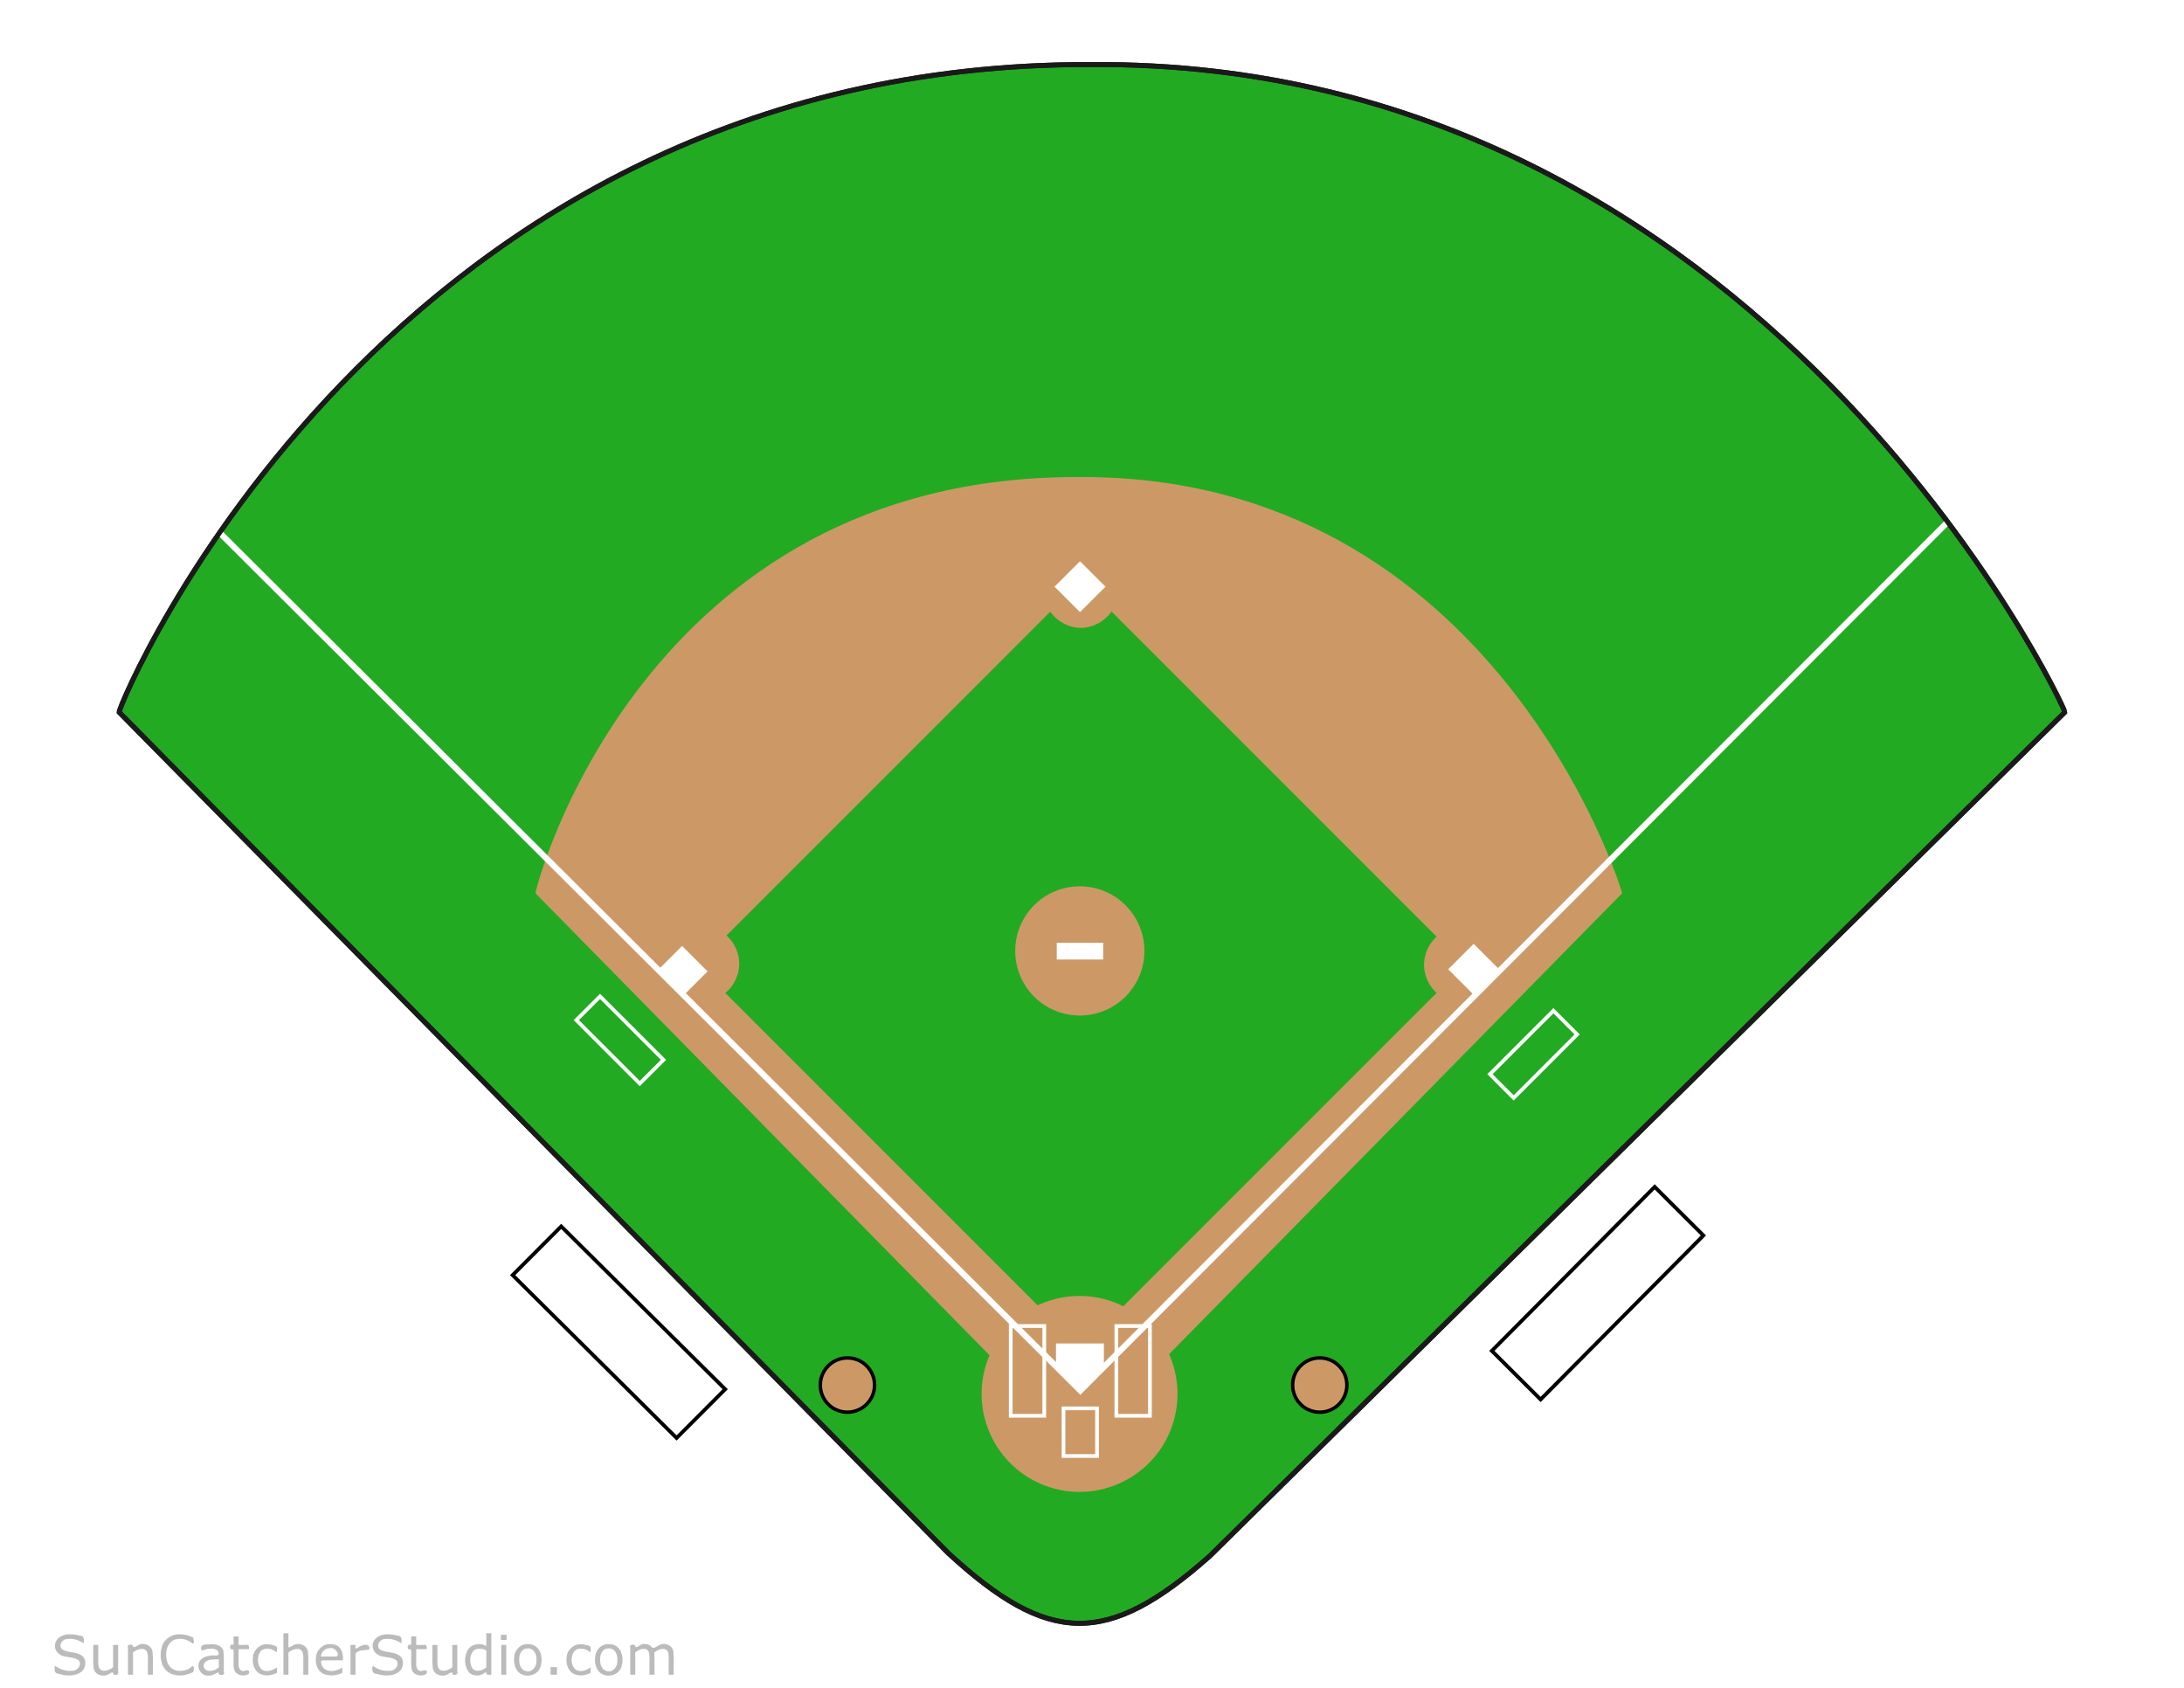 <svg xmlns="http://www.w3.org/2000/svg" xmlns:dc="http://purl.org/dc/elements/1.1/" xmlns:ns1="http://sodipodi.sourceforge.net/DTD/sodipodi-0.dtd" xmlns:ns2="http://www.inkscape.org/namespaces/inkscape" xmlns:ns4="http://creativecommons.org/ns#" xmlns:ns6="http://www.w3.org/1999/xlink" xmlns:rdf="http://www.w3.org/1999/02/22-rdf-syntax-ns#" version="1.1" x="0px" y="0px" viewBox="0 0 440 340" xml:space="preserve" id="svg8" ns1:docname="printable-baseball-field-diagram-colored-cc9966-448844.svg" width="440" height="340" ns2:version="1.3-dev (fe4297a9c, 2023-01-13)"><defs id="defs12"><linearGradient ns2:collect="always" id="linearGradient6"><stop style="stop-color:#000000;stop-opacity:1;" offset="0" id="stop5" /><stop style="stop-color:#000000;stop-opacity:0;" offset="1" id="stop6" /></linearGradient><pattern ns2:collect="always" ns6:href="#pattern12" preserveAspectRatio="xMidYMid" id="pattern1" patternTransform="matrix(0.081,0,0,0.069,532.305,-3.47)" /><pattern ns2:collect="always" ns6:href="#pattern5" preserveAspectRatio="xMidYMid" id="pattern12" patternTransform="matrix(0.077,0,0,0.066,68.334,-0.68)" /><pattern ns2:collect="always" ns6:href="#pattern2" preserveAspectRatio="xMidYMid" id="pattern6" patternTransform="matrix(0.066,0,0,0.066,0.125,0)" /><pattern ns2:collect="always" ns6:href="#pattern2" preserveAspectRatio="xMidYMid" id="pattern5" patternTransform="matrix(0.066,0,0,0.066,0.125,0)" /><pattern ns2:collect="always" ns6:href="#WireFence" preserveAspectRatio="xMidYMid" id="pattern4" patternTransform="matrix(0.284,0,0,0.3,-22.609,-0.058)" x="0" y="0" /><pattern ns2:collect="always" ns6:href="#WireFence" preserveAspectRatio="xMidYMid" id="pattern2" patternTransform="scale(0.066)" x="0" y="0" /><pattern patternUnits="userSpaceOnUse" width="52" height="61.14" id="WireFence" patternTransform="scale(0.3,0.3)" preserveAspectRatio="xMidYMid" style="fill:#fefefe" ns2:collect="always" ns2:isstock="true" ns2:label="WireFence">
      <path id="rect9" style="stroke:none" d="m 31.437,0 7.258,7.258 c -0.88,1.331 -0.879,3.016 10e-7,4.348 L 26.072,24.229 14,36.301 0,22.303 v 2.828 l 12.641,12.641 c -0.899,1.341 -0.899,3.116 0,4.457 L 0,54.869 v 2.828 l 14,-14 17.443,17.443 2.828,10e-7 -18.912,-18.912 c 0.898,-1.341 0.898,-3.116 0,-4.457 L 27.488,25.643 40,13.129 l 12,12 L 52,22.301 41.303,11.605 c 0.88,-1.332 0.88,-3.016 0,-4.348 L 48.561,0 H 45.732 L 40,5.732 34.268,0 Z M 52,54.869 l -6.271,6.271 2.828,0 L 52,57.697 Z" />
    </pattern><filter id="b" x="-0.028" y="-0.027" width="1.056" height="1.054"><feGaussianBlur stdDeviation="4.464" id="feGaussianBlur1" /></filter><radialGradient id="a" cx="1049.4" cy="260.33" r="151.55" gradientTransform="matrix(-0.481,-0.481,0.654,-0.654,716.8,973.82)" gradientUnits="userSpaceOnUse"><stop stop-color="#e8943a" offset="0" id="stop1" /><stop stop-color="#af412a" offset="1" id="stop2" /></radialGradient><linearGradient ns2:collect="always" ns6:href="#linearGradient6" id="linearGradient7" x1="184.704" y1="344.579" x2="256.865" y2="344.579" gradientUnits="userSpaceOnUse" gradientTransform="matrix(0.763,0,0,1,49.085,-13.434)" /></defs><ns1:namedview pagecolor="#ffffff" bordercolor="#666666" borderopacity="1" objecttolerance="10" gridtolerance="10" guidetolerance="10" ns2:pageopacity="0" ns2:pageshadow="2" ns2:window-width="1366" ns2:window-height="705" id="namedview10" showgrid="false" ns2:showpageshadow="false" fit-margin-top="20" lock-margins="false" fit-margin-bottom="20" fit-margin-left="1" fit-margin-right="1" ns2:zoom="1.3570911" ns2:cx="163.58519" ns2:cy="181.63851" ns2:window-x="1358" ns2:window-y="80" ns2:window-maximized="1" ns2:current-layer="svg8" ns2:document-rotation="0" ns2:pagecheckerboard="0" ns2:deskcolor="#d1d1d1"><ns2:grid type="xygrid" id="grid1214" empspacing="10" originx="1860.335" originy="676.756" spacingx="2" spacingy="2" units="px" visible="false" /></ns1:namedview>

<path id="rect19" style="opacity:1;fill:#ffffff;fill-rule:evenodd;stroke-width:1;stroke-linecap:round;stroke-miterlimit:10;paint-order:markers fill stroke;stop-color:#000000" d="M 0,0 H 440 V 340 H 0 Z" /><g id="Layer_1" transform="translate(15.229,1228.578)">
</g>
<g id="g1"><path id="path71" style="fill:#22aa22;fill-opacity:1;fill-rule:evenodd;stroke:#1a1a1a;stroke-width:1;stroke-linecap:round;stroke-miterlimit:10;stroke-opacity:1;paint-order:markers fill stroke;stop-color:#000000" d="M 219.999,13.004 C 78.117,12.445 23.898,141.75 24.004,143.464 L 191.1,312.918 c 20.157,18.523 31.949,18.847 52.629,0.535 L 415.996,143.463 c 0.07,-1.018 -60.932,-131.295 -195.997,-130.459 z" ns1:nodetypes="cccccc" /><path id="path92" style="fill:#cc9966;fill-opacity:1;fill-rule:evenodd;stroke:none;stroke-width:1;stroke-linecap:round;stroke-miterlimit:10;paint-order:markers fill stroke;stop-color:#000000" d="m 107.885,179.95 c -0.066,-1.08 21.54,-84.203 109.455,-83.851 83.69,-0.527 109.499,83.209 109.455,83.851 L 217.34,291.296 Z" ns1:nodetypes="ccccc" /><path id="rect92" style="fill:#ffffff;fill-rule:evenodd;stroke-width:1;stroke-linecap:round;stroke-miterlimit:10;paint-order:markers fill stroke;stop-color:#000000" transform="matrix(0.707,-0.707,0.707,0.707,0,0)" d="m 66.67,233.833 h 7.254 v 7.254 h -7.254 z" /><path id="rect93" style="fill:#ffffff;fill-rule:evenodd;stroke-width:1;stroke-linecap:round;stroke-miterlimit:10;paint-order:markers fill stroke;stop-color:#000000" transform="matrix(0.707,-0.707,0.707,0.707,0,0)" d="m 68.25,344.423 h 7.254 v 7.254 h -7.254 z" /><path id="rect94" style="fill:#ffffff;fill-rule:evenodd;stroke-width:1;stroke-linecap:round;stroke-miterlimit:10;paint-order:markers fill stroke;stop-color:#000000" transform="matrix(0.707,-0.707,0.707,0.707,0,0)" d="m -44.83,231.947 h 7.254 v 7.254 h -7.254 z" /><path id="path94" style="fill:#22aa22;fill-opacity:1;fill-rule:evenodd;stroke-width:1;stroke-linecap:round;stroke-miterlimit:10;paint-order:markers fill stroke;stop-color:#000000" d="m 223.932,123.187 a 7.773,7.774 0 0 1 -6.179,3.3 7.773,7.774 0 0 1 -6.164,-3.274 l -65.22,65.225 a 7.773,7.774 0 0 1 2.561,5.744 7.773,7.774 0 0 1 -2.798,5.845 l 65.647,65.653 a 7.773,7.774 0 0 1 5.65,-2.508 7.773,7.774 0 0 1 5.997,2.847 l 66.004,-66.009 a 7.773,7.774 0 0 1 -2.53,-5.666 7.773,7.774 0 0 1 2.523,-5.661 z" /><path id="rect95" style="fill:none;fill-rule:evenodd;stroke:#ffffff;stroke-width:0.75;stroke-linecap:square;stroke-miterlimit:10;paint-order:markers fill stroke;stop-color:#000000" transform="matrix(0.707,0.707,-0.707,0.707,0,0)" d="m 365.317,-77.34 h 6.76 v 18.083 h -6.76 z" /><path id="rect96" style="fill:none;fill-rule:evenodd;stroke:#ffffff;stroke-width:0.75;stroke-linecap:square;stroke-miterlimit:10;paint-order:markers fill stroke;stop-color:#000000" transform="matrix(-0.707,0.707,0.707,0.707,0,0)" d="m 56.454,227.438 h 6.76 v 18.083 h -6.76 z" /><path id="ellipse96" style="fill:#cc9966;fill-rule:evenodd;stroke-linecap:round;stroke-miterlimit:10;paint-order:markers fill stroke;stop-color:#000000" d="m 237.225,280.791 a 19.731,19.733 0 0 1 -19.731,19.733 19.731,19.733 0 0 1 -19.731,-19.733 19.731,19.733 0 0 1 19.731,-19.733 19.731,19.733 0 0 1 19.731,19.733 z" /><path id="path96" style="fill:#ffffff;fill-rule:evenodd;stroke-width:1;stroke-linecap:round;stroke-miterlimit:10;paint-order:markers fill stroke;stop-color:#000000" d="m 212.742,270.63 v 4.825 l 4.83,4.83 h 0.014 l 4.811,-4.811 v -4.844 z" /><path id="rect97" style="fill:none;fill-rule:evenodd;stroke:#ffffff;stroke-width:0.75;stroke-linecap:square;stroke-miterlimit:10;paint-order:markers fill stroke;stop-color:#000000" d="m 214.255,283.703 h 6.76 v 9.594 h -6.76 z" /><path id="rect99" style="fill:none;fill-rule:evenodd;stroke:#ffffff;stroke-width:0.75;stroke-linecap:square;stroke-miterlimit:10;paint-order:markers fill stroke;stop-color:#000000" d="m 203.625,267.112 h 6.76 v 18.083 h -6.76 z" /><path id="ellipse100" style="fill:#cc9966;fill-rule:evenodd;stroke-linecap:round;stroke-miterlimit:10;paint-order:markers fill stroke;stop-color:#000000" d="m 230.559,191.555 a 13.014,13.015 0 0 1 -13.014,13.015 13.014,13.015 0 0 1 -13.014,-13.015 13.014,13.015 0 0 1 13.014,-13.015 13.014,13.015 0 0 1 13.014,13.015 z" /><path id="rect100" style="fill:#ffffff;fill-rule:evenodd;stroke-linecap:round;stroke-miterlimit:10;paint-order:markers fill stroke;stop-color:#000000" transform="rotate(-90)" d="m -193.284,212.9 h 3.38 v 9.353 h -3.38 z" /><path id="circle183" style="fill:#cc9966;fill-rule:evenodd;stroke:#000000;stroke-width:0.7;stroke-linecap:square;stroke-miterlimit:10;paint-order:markers fill stroke;stop-color:#000000" d="m 176.195,279.006 a 5.466,5.466 0 0 1 -5.466,5.466 5.466,5.466 0 0 1 -5.466,-5.466 5.466,5.466 0 0 1 5.466,-5.466 5.466,5.466 0 0 1 5.466,5.466 z" /><g id="g80" transform="matrix(1.209,0,0,1.209,455.412,-135.335)" style="stroke-width:0.827"><path style="color:#000000;fill:#d3bc5f;fill-rule:evenodd;stroke-width:0.827;stroke-linecap:square;stroke-miterlimit:10;-inkscape-stroke:none;paint-order:markers fill stroke" d="M -331.293,208.924 -196.268,343.949 Z" id="path79" /><path id="path80" style="color:#000000;fill:#ffffff;fill-rule:evenodd;stroke-width:0.827;stroke-linecap:square;stroke-miterlimit:10;-inkscape-stroke:none;paint-order:markers fill stroke" d="m -52.574,198.646 -144.088,144.282 -143.174,-142.693 -0.708,0.708 143.872,143.391 0.004,-0.004 0.01,0.01 144.791,-144.986 z" ns1:nodetypes="ccccccccc" /></g><path id="circle188" style="fill:#cc9966;fill-rule:evenodd;stroke:#000000;stroke-width:0.7;stroke-linecap:square;stroke-miterlimit:10;paint-order:markers fill stroke;stop-color:#000000" d="m 271.352,279.006 a 5.466,5.466 0 0 1 -5.466,5.466 5.466,5.466 0 0 1 -5.466,-5.466 5.466,5.466 0 0 1 5.466,-5.466 5.466,5.466 0 0 1 5.466,5.466 z" /><path id="rect1" style="fill:none;fill-rule:evenodd;stroke:#000000;stroke-width:0.75;stroke-linecap:square;stroke-miterlimit:10;paint-order:markers fill stroke;stop-color:#000000" transform="matrix(0.708,0.706,-0.705,0.71,0,0)" d="m 405.074,-66.056 h 13.869 v 46.529 h -13.869 z" /><path id="rect2" style="fill:none;fill-rule:evenodd;stroke:#000000;stroke-width:0.75;stroke-linecap:square;stroke-miterlimit:10;paint-order:markers fill stroke;stop-color:#000000" transform="matrix(-0.706,0.708,-0.71,-0.705,0,0)" d="m 95.652,-300.888 h 13.869 v 46.529 H 95.652 Z" /><path id="rect3" style="fill:none;fill-rule:evenodd;stroke:#ffffff;stroke-width:0.75;stroke-linecap:square;stroke-miterlimit:10;paint-order:markers fill stroke;stop-color:#000000" d="m 224.91,267.112 h 6.76 v 18.083 h -6.76 z" /><path id="path1" style="fill:none;fill-opacity:1;fill-rule:evenodd;stroke:#1a1a1a;stroke-width:1;stroke-linecap:round;stroke-miterlimit:10;stroke-opacity:1;paint-order:markers fill stroke;stop-color:#000000" d="M 219.999,13.004 C 78.117,12.445 23.898,141.75 24.004,143.464 L 191.1,312.918 c 20.157,18.523 31.949,18.847 52.629,0.535 L 415.996,143.463 c 0.07,-1.018 -60.932,-131.295 -195.997,-130.459 z" ns1:nodetypes="cccccc" /></g><g transform="translate(10, 328)">  <path id="path833" style="font-size:11px;fill:#bbbbbb" d="m 47.099,1 c 0,2.786 0,5.572 0,8.357 0.337,0 0.673,0 1.01,0 0,-1.493 0,-2.986 0,-4.479 0.735,-0.638 2.306,-1.223 2.848,-0.082 0.278,0.918 0.103,1.896 0.148,2.844 0,0.572 0,1.144 0,1.716 0.337,0 0.673,0 1.01,0 -0.04,-1.586 0.09,-3.185 -0.086,-4.763 -0.264,-1.225 -1.778,-1.757 -2.838,-1.214 -0.475,0.186 -1.287,0.921 -1.082,-0.006 0,-0.791 0,-1.582 0,-2.373 -0.337,0 -0.673,0 -1.01,0 z m 40.879,0 c 0,0.867 0,1.733 0,2.6 -1.267,-0.783 -3.219,-0.431 -3.853,1.007 -0.668,1.336 -0.576,3.1 0.361,4.284 0.907,0.931 2.548,0.783 3.411,-0.126 -0.006,0.517 0.259,0.694 0.781,0.593 0.45,0.147 0.283,-0.323 0.31,-0.6 0,-2.586 0,-5.172 0,-7.757 -0.337,0 -0.673,0 -1.01,0 z M 4.082,1.215 c -1.271,-0.058 -2.819,0.649 -2.989,2.044 -0.207,1.167 0.756,2.214 1.87,2.396 0.955,0.251 2.038,0.167 2.865,0.787 0.807,0.955 -0.335,2.249 -1.416,2.126 C 3.212,8.679 2.013,8.238 1.057,7.531 0.948,8.299 0.894,9.152 1.883,9.184 3.353,9.64 5.153,9.73 6.426,8.737 7.411,7.904 7.534,6.058 6.301,5.39 5.135,4.66 3.591,4.995 2.464,4.203 1.705,3.369 2.598,2.109 3.618,2.168 4.755,2.011 5.916,2.389 6.85,3.029 6.959,2.289 6.993,1.478 6.029,1.477 5.397,1.299 4.739,1.21 4.082,1.215 Z m 22.209,0 c -1.709,-0.096 -3.479,1.088 -3.763,2.833 -0.432,1.76 -0.066,4.017 1.647,4.967 1.359,0.737 3.051,0.59 4.417,-0.052 0.681,0.032 0.625,-2.018 -0.121,-1.104 C 27.742,8.497 26.686,8.668 25.745,8.543 24.617,8.419 23.78,7.456 23.583,6.374 23.287,5.047 23.521,3.377 24.704,2.546 25.971,1.761 27.665,2.126 28.756,3.053 29.267,3.256 28.968,2.144 28.923,1.882 28.111,1.466 27.206,1.21 26.291,1.215 Z m 41.793,0 c -1.271,-0.058 -2.819,0.649 -2.989,2.044 -0.206,1.167 0.755,2.214 1.869,2.396 0.955,0.251 2.039,0.168 2.866,0.787 0.804,0.956 -0.335,2.249 -1.416,2.126 C 67.213,8.679 66.014,8.238 65.057,7.531 64.953,8.299 64.894,9.152 65.885,9.184 67.355,9.64 69.155,9.73 70.428,8.737 71.413,7.904 71.536,6.058 70.302,5.39 69.137,4.66 67.593,4.995 66.466,4.203 65.707,3.369 66.599,2.109 67.62,2.168 68.757,2.011 69.918,2.389 70.852,3.029 70.961,2.289 70.995,1.478 70.031,1.477 69.399,1.299 68.741,1.21 68.084,1.215 Z m 22.838,0.092 c 0,0.349 0,0.698 0,1.047 0.38,0 0.759,0 1.139,0 0,-0.349 0,-0.698 0,-1.047 -0.38,1e-6 -0.759,2e-6 -1.139,3e-6 z M 37.054,1.633 c 0,0.575 0,1.15 0,1.725 -0.89,-0.461 -0.978,1.227 -0.09,0.84 0.209,0.593 0.041,1.317 0.087,1.961 0.04,0.872 -0.128,1.831 0.319,2.618 0.606,0.795 1.917,0.937 2.724,0.437 C 40.554,8.203 39.574,8.47 38.988,8.641 38.033,8.527 38.001,7.441 38.064,6.691 c 0,-0.828 0,-1.656 0,-2.484 0.695,0 1.389,0 2.084,0 0.127,-0.55 -0.035,-1.018 -0.65,-0.85 -0.478,0 -0.956,0 -1.434,0 0,-0.575 0,-1.15 0,-1.725 -0.337,5e-6 -0.673,2e-6 -1.01,1.2e-5 z m 35.793,0 c 0,0.575 0,1.15 0,1.725 -0.89,-0.461 -0.978,1.227 -0.09,0.84 0.209,0.593 0.041,1.317 0.087,1.961 0.04,0.872 -0.128,1.831 0.319,2.618 0.606,0.795 1.917,0.937 2.724,0.437 0.459,-1.012 -0.52,-0.744 -1.107,-0.573 -0.954,-0.114 -0.986,-1.201 -0.924,-1.95 0,-0.828 0,-1.656 0,-2.484 0.695,0 1.389,0 2.084,0 0.127,-0.55 -0.035,-1.018 -0.65,-0.85 -0.478,0 -0.956,0 -1.434,0 0,-0.575 0,-1.15 0,-1.725 -0.337,5e-6 -0.673,2e-6 -1.01,1.2e-5 z M 18.808,3.191 C 18.095,2.935 17.239,4.035 16.808,3.746 16.925,3.064 15.424,3.19 15.785,3.907 c 0,1.817 0,3.633 0,5.45 0.337,0 0.673,0 1.01,0 0,-1.493 0,-2.986 0,-4.479 0.735,-0.638 2.305,-1.222 2.849,-0.082 0.279,0.902 0.104,1.863 0.149,2.794 0,0.589 0,1.177 0,1.766 0.337,0 0.673,0 1.01,0 -0.044,-1.594 0.099,-3.201 -0.094,-4.785 -0.207,-0.836 -1.034,-1.458 -1.9,-1.381 z m 37.744,0 c -1.522,-0.107 -2.87,1.257 -2.903,2.752 -0.188,1.363 0.45,2.995 1.887,3.37 1.128,0.363 2.364,0.154 3.426,-0.321 0,-0.367 0,-0.734 0,-1.102 C 57.907,8.606 56.317,9.001 55.261,8.084 54.886,7.777 54.255,6.455 55.062,6.463 c 1.34,0 2.68,0 4.02,0 C 59.16,5.347 58.934,3.953 57.796,3.441 57.409,3.257 56.977,3.191 56.552,3.191 Z m 39.789,0 c -1.434,-0.105 -2.683,1.183 -2.741,2.581 -0.215,1.417 0.332,3.201 1.85,3.632 1.414,0.476 3.211,-0.334 3.501,-1.87 0.431,-1.475 0.068,-3.44 -1.461,-4.124 -0.361,-0.155 -0.756,-0.22 -1.148,-0.219 z m 16.301,0 c -1.434,-0.105 -2.683,1.183 -2.741,2.581 -0.215,1.417 0.332,3.201 1.85,3.632 1.414,0.476 3.211,-0.334 3.501,-1.87 0.431,-1.475 0.068,-3.44 -1.461,-4.124 -0.361,-0.155 -0.756,-0.22 -1.148,-0.219 z m 7.283,0 c -0.696,-0.265 -1.519,0.857 -1.932,0.554 0.117,-0.682 -1.384,-0.556 -1.023,0.162 0,1.817 0,3.633 0,5.45 0.337,0 0.673,0 1.01,0 0,-1.493 0,-2.986 0,-4.479 0.693,-0.641 2.263,-1.226 2.742,-0.073 0.237,0.923 0.08,1.89 0.121,2.835 0,0.572 0,1.144 0,1.716 0.337,0 0.673,0 1.01,0 -0.018,-1.484 0.041,-2.97 -0.037,-4.453 0.701,-0.648 2.287,-1.268 2.779,-0.095 0.238,0.922 0.081,1.888 0.122,2.832 0,0.572 0,1.144 0,1.716 0.337,0 0.673,0 1.01,0 -0.037,-1.576 0.082,-3.162 -0.077,-4.731 -0.192,-1.116 -1.457,-1.724 -2.485,-1.366 -0.78,0.179 -1.557,1.282 -2.097,0.257 -0.331,-0.23 -0.74,-0.338 -1.141,-0.326 z M 32.478,3.213 C 31.839,3.355 30.469,3.021 30.523,4.017 c -0.153,0.951 1.002,0.008 1.531,0.112 0.702,-0.073 1.71,-0.057 1.997,0.727 0.175,1.053 -1.227,0.402 -1.837,0.695 -0.996,0.091 -2.156,0.68 -2.219,1.801 -0.148,1.103 0.758,2.235 1.909,2.172 0.78,0.151 1.757,-0.584 2.187,-0.694 -0.342,0.814 1.427,0.762 0.996,-0.075 -0.034,-1.411 0.094,-2.838 -0.087,-4.237 C 34.665,3.459 33.464,3.167 32.478,3.213 Z m 11.404,0.006 c -1.504,-0.11 -2.897,1.183 -2.927,2.687 -0.176,1.347 0.37,3.01 1.8,3.421 1.006,0.332 2.126,0.141 3.049,-0.346 0,-0.37 0,-0.741 0,-1.111 C 44.929,8.497 43.616,9.004 42.67,8.234 41.817,7.403 41.797,5.973 42.297,4.953 42.86,3.854 44.354,3.933 45.267,4.515 45.798,5.008 45.863,4.731 45.804,4.19 46.003,3.532 45.206,3.487 44.75,3.325 44.466,3.256 44.175,3.217 43.882,3.219 Z m 63.195,0 c -1.504,-0.11 -2.894,1.184 -2.926,2.687 -0.176,1.347 0.372,3.008 1.799,3.421 1.007,0.332 2.127,0.14 3.051,-0.346 0,-0.37 0,-0.741 0,-1.111 -0.856,0.603 -2.088,1.11 -3.046,0.434 -0.975,-0.825 -0.991,-2.404 -0.399,-3.456 0.657,-1.063 2.144,-0.857 3.047,-0.254 0.559,0.575 0.369,-0.18 0.399,-0.553 0.084,-0.665 -0.972,-0.606 -1.424,-0.786 -0.165,-0.024 -0.333,-0.036 -0.5,-0.035 z M 8.781,3.357 c 0.041,1.589 -0.093,3.19 0.088,4.77 0.288,1.278 1.919,1.782 2.985,1.143 0.571,-0.314 0.986,-0.695 1.04,0.104 0.613,0.099 1.076,-0.037 0.905,-0.716 0,-1.767 0,-3.533 0,-5.3 -0.337,0 -0.673,0 -1.01,0 0,1.493 0,2.987 0,4.48 C 12.05,8.472 10.473,9.064 9.936,7.911 9.659,7.011 9.836,6.053 9.791,5.124 c 0,-0.589 0,-1.177 0,-1.766 -0.337,0 -0.673,0 -1.01,0 z m 51.832,0 c 0,2 0,4 0,6 0.337,0 0.673,0 1.01,0 0,-1.42 0,-2.84 0,-4.26 C 62.306,4.248 63.623,4.47 64.373,4.286 64.662,3.203 63.474,3.18 62.77,3.532 62.33,3.658 61.329,4.67 61.651,3.549 61.578,3.174 60.901,3.422 60.613,3.357 Z m 16.504,0 c 0.041,1.589 -0.093,3.19 0.088,4.77 0.289,1.278 1.92,1.782 2.986,1.143 0.57,-0.314 0.985,-0.695 1.038,0.103 0.613,0.099 1.076,-0.037 0.905,-0.716 0,-1.767 0,-3.533 0,-5.3 -0.337,0 -0.673,0 -1.01,0 0,1.493 0,2.987 0,4.48 -0.738,0.636 -2.315,1.225 -2.852,0.074 -0.276,-0.9 -0.099,-1.859 -0.145,-2.788 0,-0.589 0,-1.177 0,-1.766 -0.337,0 -0.674,0 -1.012,0 z m 13.869,0 c 0,2 0,4 0,6 0.337,0 0.673,0 1.01,0 0,-2 0,-4 0,-6 -0.337,0 -0.673,0 -1.01,0 z m -34.488,0.666 c 0.834,-0.299 2.116,1.167 1.302,1.666 -1.046,0 -2.092,0 -3.138,0 0.036,-0.932 0.895,-1.741 1.836,-1.666 z m 39.844,0.037 c 1.278,-0.083 1.866,1.379 1.727,2.457 0.104,1.157 -0.862,2.467 -2.119,2.102 -1.088,-0.246 -1.398,-1.435 -1.339,-2.409 -0.044,-0.944 0.472,-2.101 1.544,-2.143 z m 16.301,0 c 1.278,-0.083 1.866,1.379 1.727,2.457 0.104,1.157 -0.861,2.466 -2.118,2.102 -1.088,-0.246 -1.396,-1.436 -1.337,-2.409 -0.044,-0.944 0.471,-2.1 1.542,-2.143 z m -26.098,0.055 c 0.586,0.022 1.671,0.054 1.434,0.922 0,0.948 0,1.896 0,2.843 C 87.206,8.596 85.564,8.983 85.023,7.813 84.603,6.826 84.605,5.534 85.265,4.653 85.584,4.296 86.065,4.091 86.544,4.115 Z M 34.085,6.211 c 0,0.557 0,1.113 0,1.67 -0.772,0.679 -2.403,1.171 -2.999,0.057 -0.342,-1.047 0.799,-1.661 1.692,-1.627 0.434,-0.05 0.871,-0.066 1.307,-0.1 z m 66.842,1.615 c 0,0.51 0,1.021 0,1.531 0.428,0 0.855,0 1.283,0 0,-0.51 0,-1.021 0,-1.531 -0.428,0 -0.855,0 -1.283,0 z" />
</g></svg>